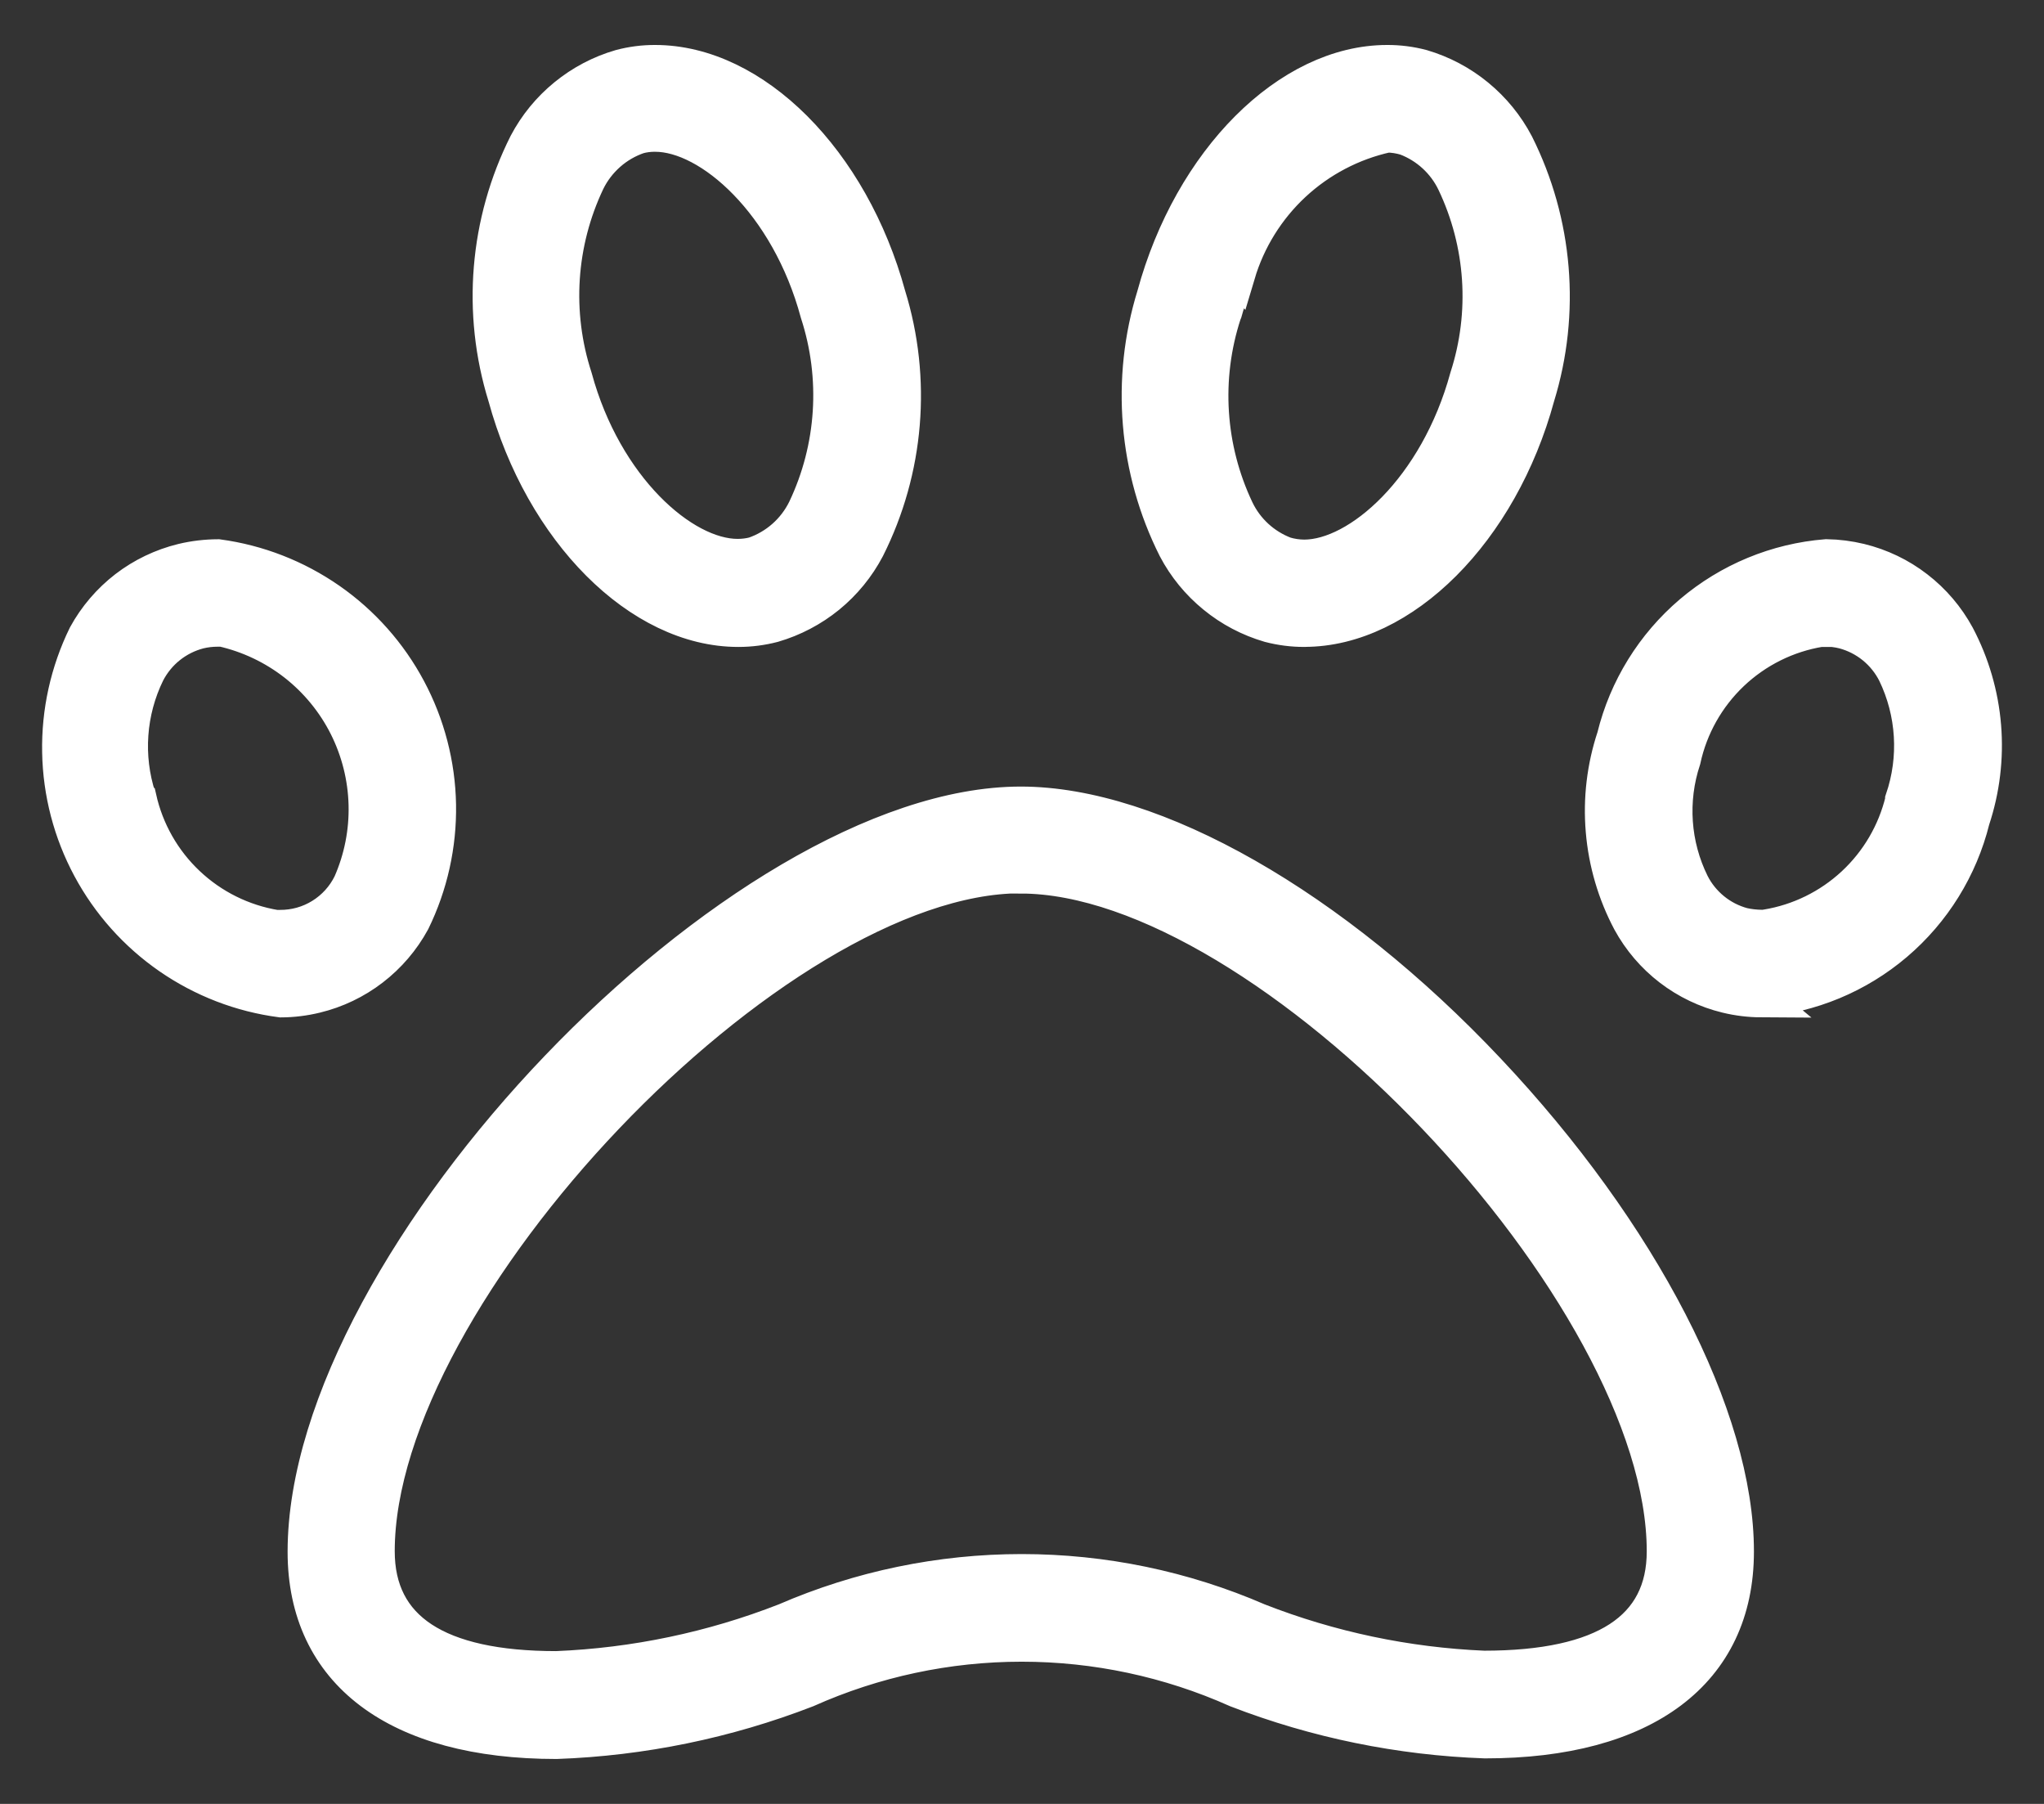<svg width="34" height="30" viewBox="0 0 34 30" fill="none" xmlns="http://www.w3.org/2000/svg">
<rect x="0" y="0" width="34" height="30" fill="#333333" stroke="none"/>
<path d="M24.703 28.943C23.29 28.893 21.896 28.608 20.578 28.099C19.45 27.595 18.23 27.335 16.995 27.335C15.76 27.335 14.54 27.595 13.412 28.099C12.084 28.613 10.679 28.902 9.256 28.953C6.604 28.953 5.084 27.806 5.084 25.807C5.084 20.927 12.31 13.381 16.98 13.381C19.193 13.381 22.169 15.077 24.744 17.809C27.294 20.513 28.878 23.578 28.875 25.806C28.874 27.799 27.354 28.943 24.703 28.943ZM16.979 14.556C12.874 14.556 6.266 21.489 6.266 25.797C6.266 27.099 7.272 27.759 9.254 27.759C10.56 27.706 11.848 27.436 13.066 26.96C14.306 26.422 15.644 26.145 16.995 26.145C18.348 26.145 19.685 26.422 20.925 26.96C22.126 27.43 23.395 27.697 24.683 27.752C26.688 27.752 27.692 27.093 27.692 25.8C27.694 21.5 21.084 14.56 16.979 14.56V14.556ZM4.675 16.62C4.011 16.533 3.376 16.288 2.824 15.907C2.273 15.526 1.819 15.019 1.502 14.428C1.185 13.838 1.013 13.18 1.001 12.509C0.988 11.839 1.135 11.175 1.43 10.572C1.597 10.267 1.826 9.999 2.102 9.786C2.378 9.574 2.696 9.422 3.034 9.339C3.229 9.292 3.428 9.269 3.627 9.268C4.291 9.358 4.923 9.605 5.473 9.987C6.022 10.369 6.473 10.876 6.788 11.467C7.103 12.057 7.274 12.714 7.286 13.383C7.297 14.052 7.15 14.715 6.856 15.316C6.689 15.622 6.46 15.89 6.184 16.102C5.908 16.315 5.59 16.467 5.251 16.549C5.063 16.595 4.869 16.619 4.675 16.62ZM2.304 13.276C2.426 13.822 2.708 14.319 3.115 14.703C3.521 15.087 4.033 15.341 4.585 15.432H4.619H4.655C4.901 15.434 5.143 15.367 5.352 15.237C5.562 15.107 5.73 14.921 5.838 14.7C6.021 14.284 6.11 13.833 6.098 13.379C6.086 12.925 5.974 12.479 5.77 12.073C5.566 11.668 5.274 11.312 4.916 11.032C4.558 10.753 4.143 10.556 3.699 10.455H3.665H3.621C3.516 10.455 3.411 10.467 3.309 10.492C3.125 10.54 2.953 10.626 2.804 10.745C2.655 10.864 2.534 11.013 2.446 11.182C2.127 11.833 2.074 12.582 2.298 13.271L2.304 13.276ZM29.297 16.619C29.104 16.618 28.911 16.595 28.723 16.549C28.384 16.467 28.066 16.315 27.79 16.103C27.514 15.891 27.285 15.623 27.118 15.317C26.871 14.851 26.721 14.34 26.677 13.815C26.632 13.289 26.695 12.76 26.861 12.26C27.059 11.454 27.506 10.732 28.137 10.195C28.769 9.658 29.554 9.333 30.381 9.267C30.569 9.27 30.756 9.294 30.938 9.338C31.279 9.421 31.598 9.574 31.875 9.788C32.153 10.002 32.383 10.272 32.55 10.58C32.795 11.045 32.944 11.555 32.987 12.079C33.03 12.604 32.966 13.131 32.8 13.63C32.601 14.432 32.155 15.151 31.526 15.686C30.896 16.222 30.115 16.546 29.291 16.614L29.297 16.619ZM30.311 10.459H30.277C29.722 10.55 29.208 10.806 28.8 11.193C28.392 11.581 28.11 12.081 27.991 12.631C27.766 13.312 27.817 14.055 28.135 14.699C28.22 14.868 28.341 15.017 28.488 15.137C28.635 15.257 28.805 15.344 28.989 15.394C29.091 15.417 29.196 15.429 29.301 15.43H29.338L29.386 15.423C29.93 15.334 30.435 15.086 30.839 14.711C31.243 14.336 31.527 13.851 31.657 13.315V13.3C31.894 12.607 31.848 11.848 31.529 11.189C31.443 11.019 31.323 10.87 31.176 10.75C31.029 10.63 30.858 10.543 30.675 10.493C30.569 10.466 30.46 10.453 30.351 10.453H30.308L30.311 10.459ZM21.693 10.459C21.498 10.459 21.305 10.434 21.117 10.385C20.785 10.288 20.476 10.126 20.209 9.907C19.941 9.689 19.72 9.419 19.559 9.113C18.905 7.812 18.779 6.309 19.209 4.918C19.819 2.675 21.445 1.048 23.073 1.048C23.268 1.047 23.463 1.072 23.652 1.122C23.985 1.22 24.295 1.384 24.564 1.605C24.832 1.825 25.054 2.097 25.215 2.404C25.865 3.702 25.99 5.2 25.563 6.588C24.953 8.83 23.325 10.458 21.699 10.458L21.693 10.459ZM20.351 5.213C20 6.289 20.076 7.459 20.561 8.481C20.725 8.825 21.016 9.091 21.372 9.226C21.476 9.257 21.584 9.273 21.693 9.274C22.609 9.274 23.91 8.129 24.415 6.278C24.761 5.207 24.683 4.045 24.199 3.029C24.035 2.686 23.744 2.42 23.389 2.286C23.286 2.255 23.18 2.238 23.073 2.237C22.488 2.366 21.949 2.649 21.511 3.056C21.073 3.464 20.752 3.981 20.581 4.555L20.572 4.545L20.506 4.747C20.453 4.889 20.404 5.036 20.362 5.187L20.351 5.213ZM12.279 10.459C10.65 10.459 9.026 8.831 8.414 6.589C7.983 5.199 8.108 3.696 8.761 2.396C8.923 2.089 9.144 1.819 9.413 1.6C9.681 1.381 9.991 1.218 10.323 1.122C10.511 1.072 10.704 1.047 10.898 1.048C12.531 1.048 14.155 2.675 14.768 4.919C15.198 6.309 15.073 7.811 14.42 9.111C14.259 9.417 14.038 9.688 13.77 9.907C13.501 10.126 13.192 10.288 12.86 10.385C12.672 10.434 12.479 10.459 12.285 10.459H12.279ZM10.898 2.224C10.804 2.223 10.71 2.235 10.62 2.259C10.435 2.322 10.264 2.421 10.118 2.55C9.971 2.68 9.851 2.836 9.765 3.012C9.278 4.035 9.202 5.206 9.553 6.284C10.051 8.114 11.352 9.262 12.269 9.262C12.362 9.262 12.455 9.251 12.545 9.228C12.918 9.1 13.225 8.829 13.399 8.474C13.886 7.45 13.961 6.279 13.61 5.202C13.118 3.373 11.818 2.224 10.898 2.224Z" fill="white" stroke="white" stroke-width="0.6"/>
</svg>
